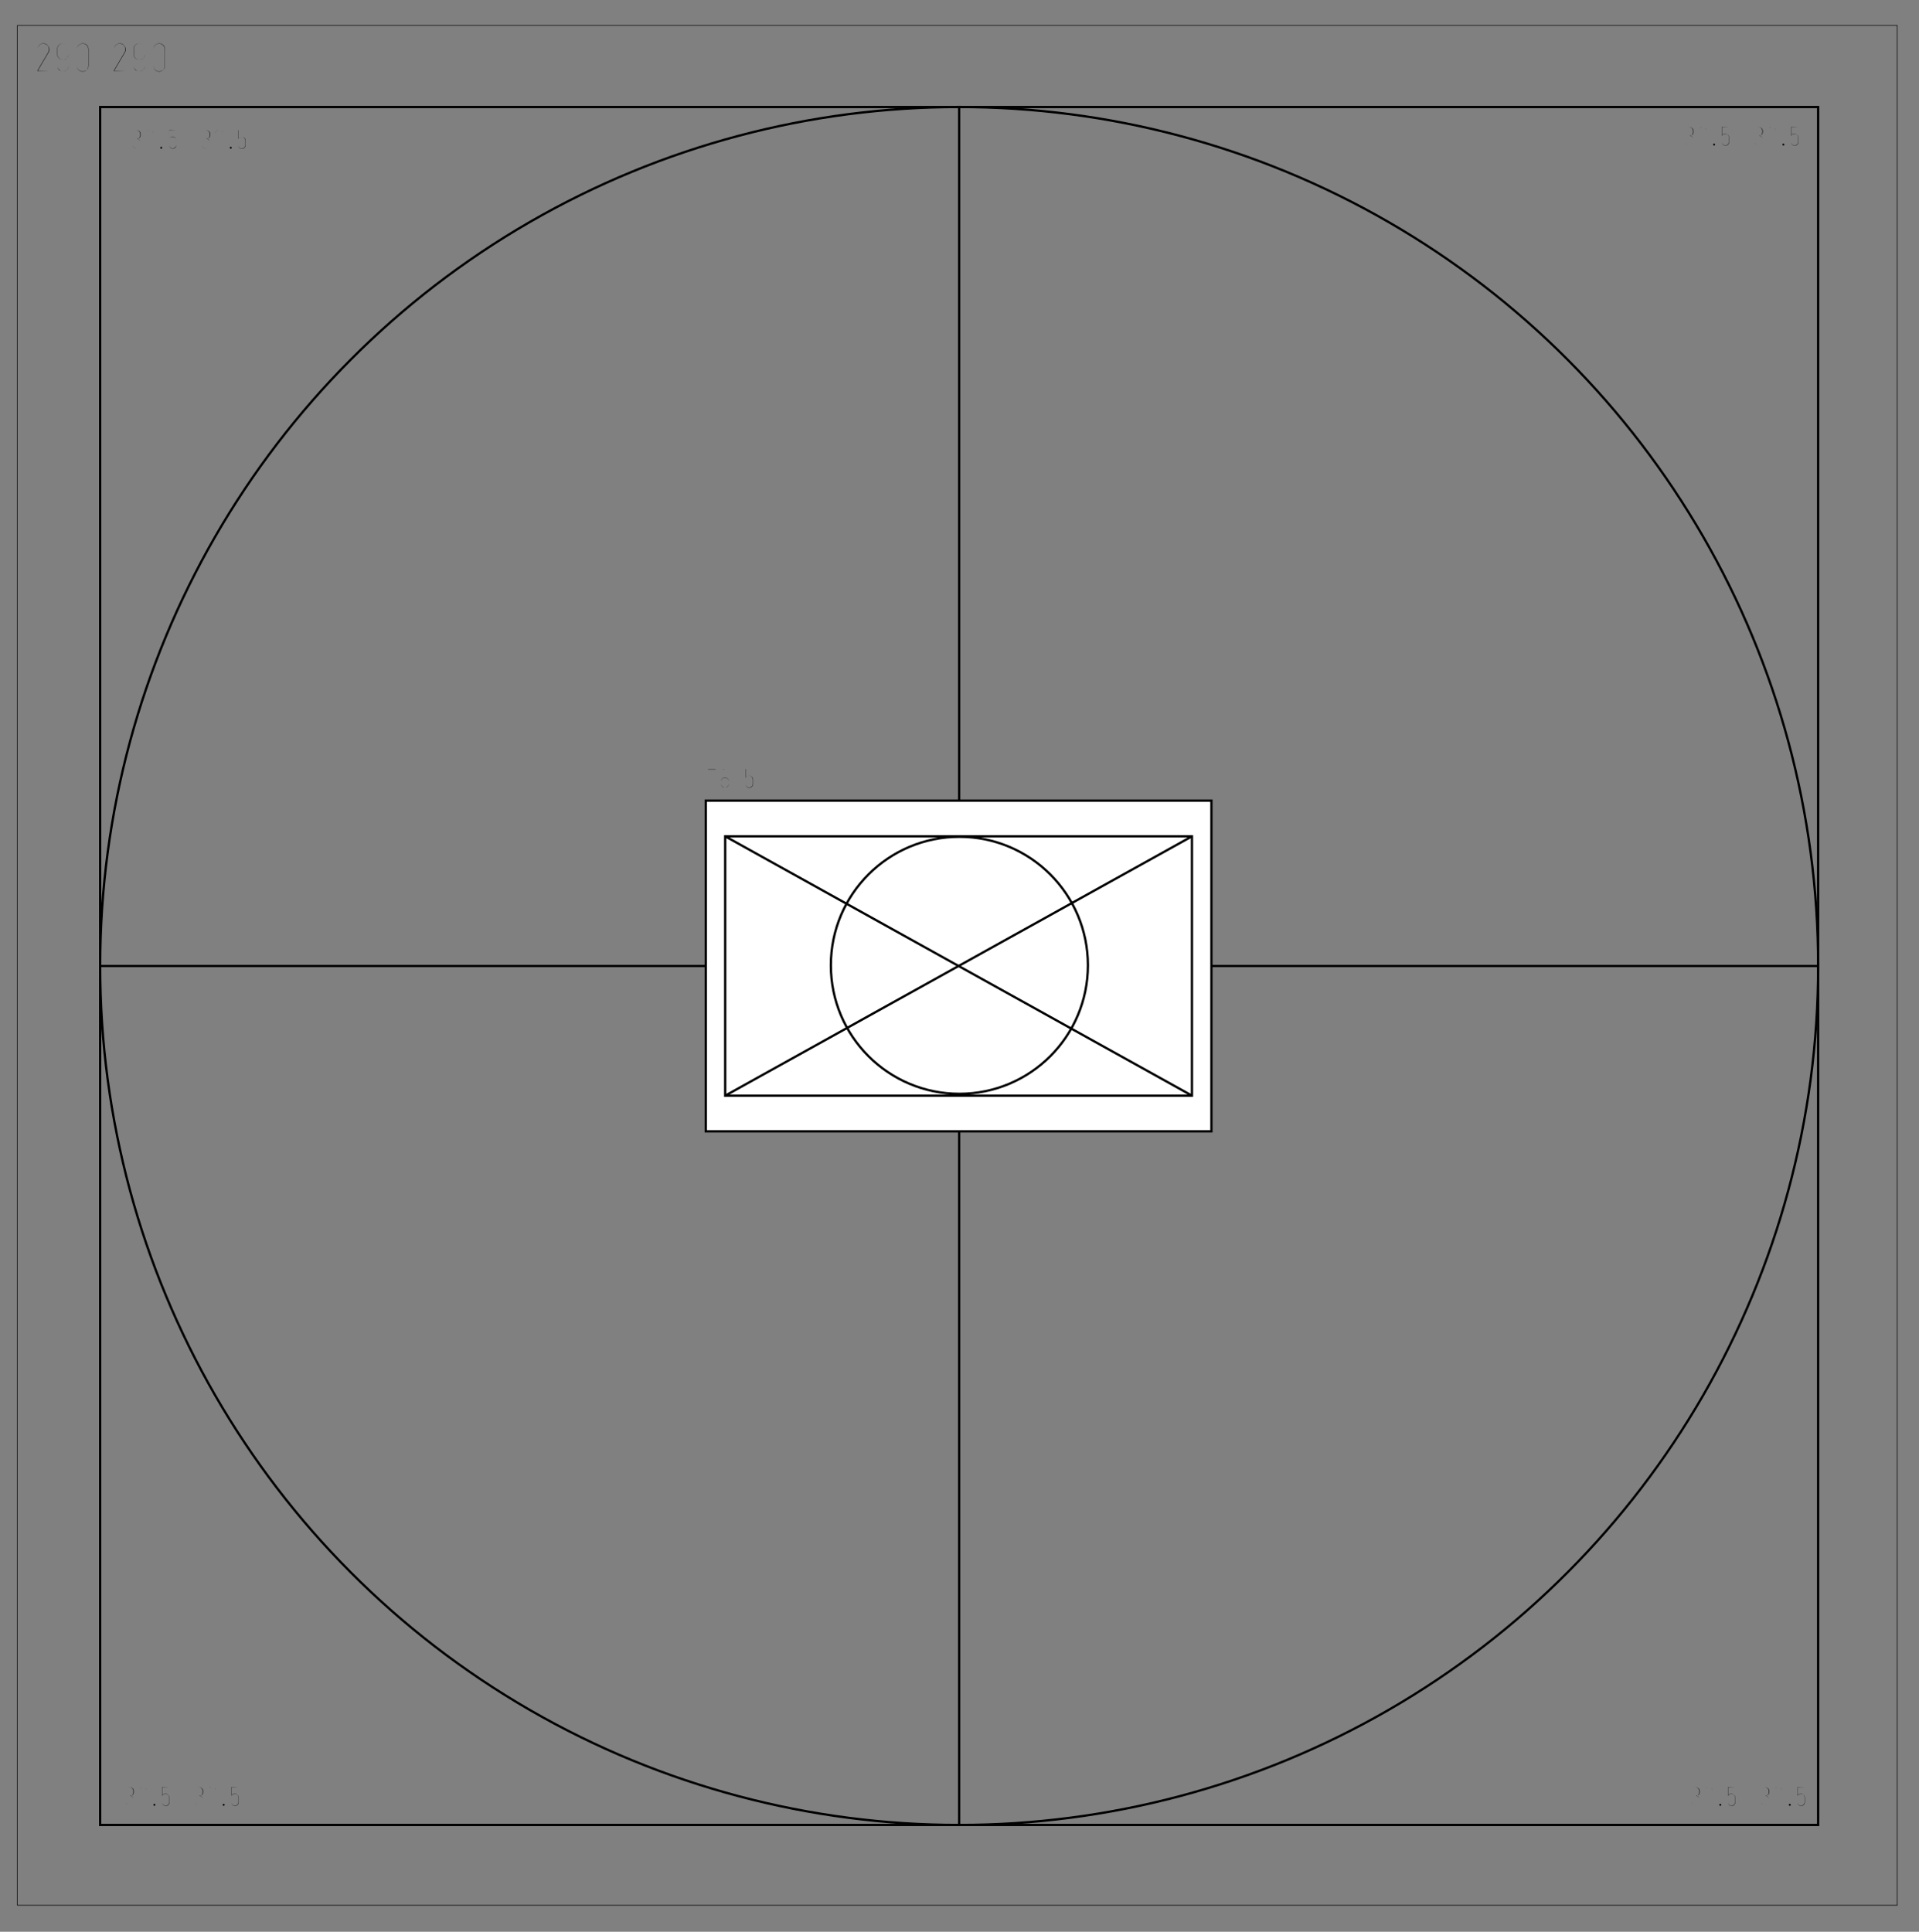 <?xml version="1.0" encoding="utf-8"?>
<!-- Generator: Adobe Illustrator 22.0.0, SVG Export Plug-In . SVG Version: 6.00 Build 0)  -->
<svg version="1.0" id="marcasDeCorte" xmlns="http://www.w3.org/2000/svg" xmlns:xlink="http://www.w3.org/1999/xlink" x="0px"
	 y="0px" viewBox="0 0 839.1 844.7" style="enable-background:new 0 0 839.1 844.7;" xml:space="preserve">
<rect x="0" y="0" width="839.1" height="844.7" fill="#808080" stroke="none"/>
<style type="text/css">
	.st0{fill:none;stroke:#000000;stroke-miterlimit:10;}
	.st1{fill:#FFFFFF;stroke:#000000;stroke-miterlimit:10;}
	.st2{fill:none;stroke:#000000;stroke-width:0.25;}
</style>
<circle class="st0" cx="419.4" cy="422.4" r="375.6"/>
<line class="st0" x1="419.4" y1="46.8" x2="419.4" y2="798"/>
<line class="st0" x1="43.8" y1="422.4" x2="795" y2="422.4"/>
<rect x="43.8" y="46.8" class="st0" width="751.2" height="751.2"/>
<g>
	<path d="M53.6,58.4l1.2-1.6c0,0,0,0,0,0h0.3c0,0,0,0,0,0v8c0,0,0,0,0,0s0,0,0,0v-8h-0.3L53.6,58.4C53.6,58.5,53.6,58.5,53.6,58.4
		C53.6,58.5,53.6,58.5,53.6,58.4z"/>
	<path d="M60,60.6c0.3,0.1,0.6,0.2,0.9,0.5c0.3,0.3,0.5,0.7,0.5,1.2v1c0,0.5-0.2,0.9-0.5,1.2c-0.3,0.3-0.7,0.5-1.2,0.5
		c-0.5,0-0.9-0.2-1.2-0.5c-0.3-0.3-0.5-0.7-0.5-1.2c0,0,0,0,0,0c0,0,0,0,0,0c0,0.5,0.2,0.8,0.5,1.2s0.7,0.5,1.2,0.5
		c0.5,0,0.9-0.2,1.2-0.5s0.5-0.7,0.5-1.2v-1c0-0.5-0.2-0.9-0.6-1.2c-0.3-0.3-0.6-0.4-0.9-0.4h-0.5c0,0,0,0,0,0c0,0,0,0,0,0h0.5
		c0.2,0,0.5-0.1,0.8-0.3c0.4-0.3,0.6-0.8,0.6-1.4v-0.4c0-0.5-0.2-0.9-0.5-1.2c-0.3-0.3-0.7-0.5-1.1-0.5c-0.4,0-0.8,0.2-1.1,0.5
		c-0.3,0.3-0.5,0.7-0.5,1.1c0,0,0,0,0,0c0,0,0,0,0,0c0-0.4,0.2-0.8,0.5-1.1c0.3-0.3,0.7-0.5,1.2-0.5c0.5,0,0.8,0.2,1.2,0.5
		c0.3,0.3,0.5,0.7,0.5,1.2V59c0,0.5-0.2,1-0.5,1.3C60.6,60.4,60.3,60.6,60,60.6z"/>
	<path d="M67.1,64.9h-3.3c0,0,0,0,0,0v-0.2l0,0l3.1-5.4c0.1-0.2,0.2-0.5,0.2-0.8c0-0.5-0.2-0.8-0.5-1.2c-0.3-0.3-0.7-0.5-1.2-0.5
		c-0.5,0-0.8,0.2-1.2,0.5c-0.3,0.3-0.5,0.7-0.5,1.2c0,0,0,0,0,0s0,0,0,0c0-0.5,0.2-0.9,0.5-1.2c0.3-0.3,0.7-0.5,1.2-0.5
		c0.5,0,0.9,0.2,1.2,0.5c0.3,0.3,0.5,0.7,0.5,1.2c0,0.3-0.1,0.6-0.2,0.8l-3.1,5.4v0.2L67.1,64.9C67.1,64.9,67.1,64.9,67.1,64.9
		C67.1,64.9,67.1,64.9,67.1,64.9z"/>
	<path d="M70.2,64.3c0.1-0.1,0.2-0.1,0.3-0.1c0.3,0,0.4,0.1,0.4,0.4c0,0.3-0.1,0.4-0.4,0.4c-0.3,0-0.4-0.1-0.4-0.4
		C70.1,64.4,70.1,64.3,70.2,64.3z"/>
	<path d="M76.9,56.9H74v3.7c0.3-0.6,0.8-0.8,1.4-0.8c0.5,0,0.9,0.2,1.2,0.5s0.5,0.7,0.5,1.2v1.9c0,0.5-0.2,0.9-0.5,1.2
		C76.4,64.8,76,65,75.5,65c-0.4,0-0.8-0.2-1.1-0.5c-0.3-0.3-0.5-0.7-0.5-1.2c0,0,0,0,0,0c0,0,0,0,0,0c0,0.5,0.2,0.8,0.5,1.1
		c0.3,0.3,0.7,0.5,1.1,0.5c0.4,0,0.8-0.2,1.1-0.5c0.3-0.3,0.5-0.7,0.5-1.1v-1.9c0-0.4-0.2-0.8-0.5-1.2c-0.3-0.3-0.7-0.5-1.2-0.5
		c-0.6,0-1.1,0.3-1.4,0.9c0,0,0,0,0,0v-3.8c0,0,0,0,0,0L76.9,56.9C76.9,56.9,76.9,56.9,76.9,56.9C76.9,56.9,76.9,56.9,76.9,56.9z"/>
	<path d="M82.5,59.6l-3.3,5.3c0,0,0,0,0,0c0,0,0,0,0,0L82.5,59.6C82.5,59.6,82.5,59.6,82.5,59.6C82.5,59.6,82.5,59.6,82.5,59.6z
		 M82.6,64.9l-3.4-5.3c0,0,0,0,0,0c0,0,0,0,0,0L82.6,64.9C82.6,64.9,82.6,64.9,82.6,64.9C82.6,64.9,82.6,64.9,82.6,64.9z"/>
	<path d="M84,58.4l1.2-1.6c0,0,0,0,0,0h0.3c0,0,0,0,0,0v8c0,0,0,0,0,0s0,0,0,0v-8h-0.3L84,58.4C84,58.5,84,58.5,84,58.4
		C83.9,58.5,83.9,58.5,84,58.4z"/>
	<path d="M90.4,60.6c0.3,0.1,0.6,0.2,0.9,0.5c0.3,0.3,0.5,0.7,0.5,1.2v1c0,0.5-0.2,0.9-0.5,1.2c-0.3,0.3-0.7,0.5-1.2,0.5
		c-0.5,0-0.9-0.2-1.2-0.5c-0.3-0.3-0.5-0.7-0.5-1.2c0,0,0,0,0,0c0,0,0,0,0,0c0,0.5,0.2,0.8,0.5,1.2s0.7,0.5,1.2,0.5
		c0.5,0,0.9-0.2,1.2-0.5s0.5-0.7,0.5-1.2v-1c0-0.5-0.2-0.9-0.6-1.2c-0.3-0.3-0.6-0.4-0.9-0.4h-0.5c0,0,0,0,0,0c0,0,0,0,0,0h0.5
		c0.2,0,0.5-0.1,0.8-0.3c0.4-0.3,0.6-0.8,0.6-1.4v-0.4c0-0.5-0.2-0.9-0.5-1.2c-0.3-0.3-0.7-0.5-1.1-0.5c-0.4,0-0.8,0.2-1.1,0.5
		c-0.3,0.3-0.5,0.7-0.5,1.1c0,0,0,0,0,0c0,0,0,0,0,0c0-0.4,0.2-0.8,0.5-1.1c0.3-0.3,0.7-0.5,1.2-0.5c0.5,0,0.8,0.2,1.2,0.5
		c0.3,0.3,0.5,0.7,0.5,1.2V59c0,0.5-0.2,1-0.5,1.3C91,60.4,90.7,60.6,90.4,60.6z"/>
	<path d="M97.5,64.9h-3.3c0,0,0,0,0,0v-0.2l0,0l3.1-5.4c0.1-0.2,0.2-0.5,0.2-0.8c0-0.5-0.2-0.8-0.5-1.2c-0.3-0.3-0.7-0.5-1.2-0.5
		c-0.5,0-0.8,0.2-1.2,0.5s-0.5,0.7-0.5,1.2c0,0,0,0,0,0s0,0,0,0c0-0.5,0.2-0.9,0.5-1.2s0.7-0.5,1.2-0.5c0.5,0,0.9,0.2,1.2,0.5
		c0.3,0.3,0.5,0.7,0.5,1.2c0,0.3-0.1,0.6-0.2,0.8l-3.1,5.4v0.2L97.5,64.9C97.5,64.9,97.5,64.9,97.5,64.9
		C97.5,64.9,97.5,64.9,97.5,64.9z"/>
	<path d="M100.6,64.3c0.1-0.1,0.2-0.1,0.3-0.1c0.3,0,0.4,0.1,0.4,0.4c0,0.3-0.1,0.4-0.4,0.4c-0.3,0-0.4-0.1-0.4-0.4
		C100.5,64.4,100.5,64.3,100.6,64.3z"/>
	<path d="M107.2,56.9h-2.9v3.7c0.3-0.6,0.8-0.8,1.4-0.8c0.5,0,0.9,0.2,1.2,0.5s0.5,0.7,0.5,1.2v1.9c0,0.5-0.2,0.9-0.5,1.2
		c-0.3,0.3-0.7,0.5-1.2,0.5c-0.4,0-0.8-0.2-1.1-0.5c-0.3-0.3-0.5-0.7-0.5-1.2c0,0,0,0,0,0c0,0,0,0,0,0c0,0.5,0.2,0.8,0.5,1.1
		c0.3,0.3,0.7,0.5,1.1,0.5c0.4,0,0.8-0.2,1.1-0.5c0.3-0.3,0.5-0.7,0.5-1.1v-1.9c0-0.4-0.2-0.8-0.5-1.2c-0.3-0.3-0.7-0.5-1.2-0.5
		c-0.6,0-1.1,0.3-1.4,0.9c0,0,0,0,0,0v-3.8c0,0,0,0,0,0L107.2,56.9C107.3,56.9,107.3,56.9,107.2,56.9
		C107.3,56.9,107.3,56.9,107.2,56.9z"/>
</g>
<g>
	<path d="M50.5,783l1.2-1.6c0,0,0,0,0,0h0.3c0,0,0,0,0,0v8c0,0,0,0,0,0s0,0,0,0v-8h-0.3L50.5,783C50.6,783.1,50.6,783.1,50.5,783
		C50.5,783.1,50.5,783,50.5,783z"/>
	<path d="M57,785.2c0.3,0.1,0.6,0.2,0.9,0.5c0.3,0.3,0.5,0.7,0.5,1.2v1c0,0.5-0.2,0.9-0.5,1.2s-0.7,0.5-1.2,0.5
		c-0.5,0-0.9-0.2-1.2-0.5s-0.5-0.7-0.5-1.2c0,0,0,0,0,0c0,0,0,0,0,0c0,0.5,0.2,0.8,0.5,1.2c0.3,0.3,0.7,0.5,1.2,0.5
		c0.5,0,0.9-0.2,1.2-0.5c0.3-0.3,0.5-0.7,0.5-1.2v-1c0-0.5-0.2-0.9-0.6-1.2c-0.3-0.3-0.6-0.4-0.9-0.4h-0.5c0,0,0,0,0,0c0,0,0,0,0,0
		h0.5c0.2,0,0.5-0.1,0.8-0.3c0.4-0.3,0.6-0.8,0.6-1.4v-0.4c0-0.5-0.2-0.9-0.5-1.2c-0.3-0.3-0.7-0.5-1.1-0.5c-0.4,0-0.8,0.2-1.1,0.5
		c-0.3,0.3-0.5,0.7-0.5,1.1c0,0,0,0,0,0c0,0,0,0,0,0c0-0.4,0.2-0.8,0.5-1.1c0.3-0.3,0.7-0.5,1.2-0.5c0.5,0,0.8,0.2,1.2,0.5
		c0.3,0.3,0.5,0.7,0.5,1.2v0.4c0,0.5-0.2,1-0.5,1.3C57.6,785,57.3,785.2,57,785.2z"/>
	<path d="M64.1,789.5h-3.3c0,0,0,0,0,0v-0.2l0,0l3.1-5.4c0.1-0.2,0.2-0.5,0.2-0.8c0-0.5-0.2-0.8-0.5-1.2c-0.3-0.3-0.7-0.5-1.2-0.5
		c-0.5,0-0.8,0.2-1.2,0.5c-0.3,0.3-0.5,0.7-0.5,1.2c0,0,0,0,0,0s0,0,0,0c0-0.5,0.2-0.9,0.5-1.2s0.7-0.5,1.2-0.5
		c0.5,0,0.9,0.2,1.2,0.5c0.3,0.3,0.5,0.7,0.5,1.2c0,0.3-0.1,0.6-0.2,0.8l-3.1,5.4v0.2L64.1,789.5C64.1,789.5,64.1,789.5,64.1,789.5
		C64.1,789.5,64.1,789.5,64.1,789.5z"/>
	<path d="M67.2,788.9c0.1-0.1,0.2-0.1,0.3-0.1c0.3,0,0.4,0.1,0.4,0.4c0,0.3-0.1,0.4-0.4,0.4c-0.3,0-0.4-0.1-0.4-0.4
		C67.1,789,67.1,788.9,67.2,788.9z"/>
	<path d="M73.8,781.5H71v3.7c0.3-0.6,0.8-0.8,1.4-0.8c0.5,0,0.9,0.2,1.2,0.5s0.5,0.7,0.5,1.2v1.9c0,0.5-0.2,0.9-0.5,1.2
		c-0.3,0.3-0.7,0.5-1.2,0.5c-0.4,0-0.8-0.2-1.1-0.5c-0.3-0.3-0.5-0.7-0.5-1.2c0,0,0,0,0,0c0,0,0,0,0,0c0,0.5,0.2,0.8,0.5,1.1
		s0.7,0.5,1.1,0.5c0.4,0,0.8-0.2,1.1-0.5c0.3-0.3,0.5-0.7,0.5-1.1V786c0-0.4-0.2-0.8-0.5-1.2s-0.7-0.5-1.2-0.5
		c-0.6,0-1.1,0.3-1.4,0.9c0,0,0,0,0,0v-3.8c0,0,0,0,0,0L73.8,781.5C73.8,781.5,73.8,781.5,73.8,781.5
		C73.8,781.5,73.8,781.5,73.8,781.5z"/>
	<path d="M79.4,784.2l-3.3,5.3c0,0,0,0,0,0c0,0,0,0,0,0L79.4,784.2C79.4,784.2,79.4,784.2,79.4,784.2
		C79.4,784.2,79.4,784.2,79.4,784.2z M79.5,789.5l-3.4-5.3c0,0,0,0,0,0c0,0,0,0,0,0L79.5,789.5C79.6,789.5,79.6,789.5,79.5,789.5
		C79.5,789.5,79.5,789.5,79.5,789.5z"/>
	<path d="M80.9,783l1.2-1.6c0,0,0,0,0,0h0.3c0,0,0,0,0,0v8c0,0,0,0,0,0s0,0,0,0v-8h-0.3L80.9,783C80.9,783.1,80.9,783.1,80.9,783
		C80.9,783.1,80.9,783,80.9,783z"/>
	<path d="M87.3,785.2c0.3,0.1,0.6,0.2,0.9,0.5c0.3,0.3,0.5,0.7,0.5,1.2v1c0,0.5-0.2,0.9-0.5,1.2s-0.7,0.5-1.2,0.5
		c-0.5,0-0.9-0.2-1.2-0.5s-0.5-0.7-0.5-1.2c0,0,0,0,0,0c0,0,0,0,0,0c0,0.5,0.2,0.8,0.5,1.2c0.3,0.3,0.7,0.5,1.2,0.5
		c0.5,0,0.9-0.2,1.2-0.5c0.3-0.3,0.5-0.7,0.5-1.2v-1c0-0.5-0.2-0.9-0.6-1.2c-0.3-0.3-0.6-0.4-0.9-0.4h-0.5c0,0,0,0,0,0c0,0,0,0,0,0
		h0.5c0.2,0,0.5-0.1,0.8-0.3c0.4-0.3,0.6-0.8,0.6-1.4v-0.4c0-0.5-0.2-0.9-0.5-1.2c-0.3-0.3-0.7-0.5-1.1-0.5c-0.4,0-0.8,0.2-1.1,0.5
		c-0.3,0.3-0.5,0.7-0.5,1.1c0,0,0,0,0,0c0,0,0,0,0,0c0-0.4,0.2-0.8,0.5-1.1c0.3-0.3,0.7-0.5,1.2-0.5c0.5,0,0.8,0.2,1.2,0.5
		c0.3,0.3,0.5,0.7,0.5,1.2v0.4c0,0.5-0.2,1-0.5,1.3C87.9,785,87.6,785.2,87.3,785.2z"/>
	<path d="M94.4,789.5h-3.3c0,0,0,0,0,0v-0.2l0,0l3.1-5.4c0.1-0.2,0.2-0.5,0.2-0.8c0-0.5-0.2-0.8-0.5-1.2c-0.3-0.3-0.7-0.5-1.2-0.5
		c-0.5,0-0.8,0.2-1.2,0.5c-0.3,0.3-0.5,0.7-0.5,1.2c0,0,0,0,0,0s0,0,0,0c0-0.5,0.2-0.9,0.5-1.2s0.7-0.5,1.2-0.5
		c0.5,0,0.9,0.2,1.2,0.5c0.3,0.3,0.5,0.7,0.5,1.2c0,0.3-0.1,0.6-0.2,0.8l-3.1,5.4v0.2L94.4,789.5C94.4,789.5,94.4,789.5,94.4,789.5
		C94.4,789.5,94.4,789.5,94.4,789.5z"/>
	<path d="M97.5,788.9c0.1-0.1,0.2-0.1,0.3-0.1c0.3,0,0.4,0.1,0.4,0.4c0,0.3-0.1,0.4-0.4,0.4c-0.3,0-0.4-0.1-0.4-0.4
		C97.4,789,97.5,788.9,97.5,788.9z"/>
	<path d="M104.2,781.5h-2.9v3.7c0.3-0.6,0.8-0.8,1.4-0.8c0.5,0,0.9,0.2,1.2,0.5s0.5,0.7,0.5,1.2v1.9c0,0.5-0.2,0.9-0.5,1.2
		c-0.3,0.3-0.7,0.5-1.2,0.5c-0.4,0-0.8-0.2-1.1-0.5c-0.3-0.3-0.5-0.7-0.5-1.2c0,0,0,0,0,0c0,0,0,0,0,0c0,0.5,0.2,0.8,0.5,1.1
		s0.7,0.5,1.1,0.5c0.4,0,0.8-0.2,1.1-0.5c0.3-0.3,0.5-0.7,0.5-1.1V786c0-0.4-0.2-0.8-0.5-1.2s-0.7-0.5-1.2-0.5
		c-0.6,0-1.1,0.3-1.4,0.9c0,0,0,0,0,0v-3.8c0,0,0,0,0,0L104.2,781.5C104.2,781.5,104.2,781.5,104.2,781.5
		C104.2,781.5,104.2,781.5,104.2,781.5z"/>
</g>
<g>
	<path d="M732.5,57.1l1.2-1.6c0,0,0,0,0,0h0.3c0,0,0,0,0,0v8c0,0,0,0,0,0s0,0,0,0v-8h-0.3L732.5,57.1
		C732.6,57.2,732.5,57.2,732.5,57.1C732.5,57.1,732.5,57.1,732.5,57.1z"/>
	<path d="M739,59.3c0.3,0.1,0.6,0.2,0.9,0.5c0.3,0.3,0.5,0.7,0.5,1.2v1c0,0.5-0.2,0.9-0.5,1.2c-0.3,0.3-0.7,0.5-1.2,0.5
		c-0.5,0-0.9-0.2-1.2-0.5c-0.3-0.3-0.5-0.7-0.5-1.2c0,0,0,0,0,0c0,0,0,0,0,0c0,0.5,0.2,0.8,0.5,1.2c0.3,0.3,0.7,0.5,1.2,0.5
		c0.5,0,0.9-0.2,1.2-0.5s0.5-0.7,0.5-1.2v-1c0-0.5-0.2-0.9-0.6-1.2c-0.3-0.3-0.6-0.4-0.9-0.4h-0.5c0,0,0,0,0,0c0,0,0,0,0,0h0.5
		c0.2,0,0.5-0.1,0.8-0.3c0.4-0.3,0.6-0.8,0.6-1.4v-0.4c0-0.5-0.2-0.9-0.5-1.2c-0.3-0.3-0.7-0.5-1.1-0.5c-0.4,0-0.8,0.2-1.1,0.5
		c-0.3,0.3-0.5,0.7-0.5,1.1c0,0,0,0,0,0c0,0,0,0,0,0c0-0.4,0.2-0.8,0.5-1.1c0.3-0.3,0.7-0.5,1.2-0.5c0.5,0,0.8,0.2,1.2,0.5
		c0.3,0.3,0.5,0.7,0.5,1.2v0.4c0,0.5-0.2,1-0.5,1.3C739.5,59.1,739.3,59.3,739,59.3z"/>
	<path d="M746.1,63.6h-3.3c0,0,0,0,0,0v-0.2l0,0l3.1-5.4c0.1-0.2,0.2-0.5,0.2-0.8c0-0.5-0.2-0.8-0.5-1.2c-0.3-0.3-0.7-0.5-1.2-0.5
		c-0.5,0-0.8,0.2-1.2,0.5c-0.3,0.3-0.5,0.7-0.5,1.2c0,0,0,0,0,0s0,0,0,0c0-0.5,0.2-0.9,0.5-1.2s0.7-0.5,1.2-0.5
		c0.5,0,0.9,0.2,1.2,0.5c0.3,0.3,0.5,0.7,0.5,1.2c0,0.3-0.1,0.6-0.2,0.8l-3.1,5.4v0.2L746.1,63.6C746.1,63.5,746.1,63.6,746.1,63.6
		C746.1,63.6,746.1,63.6,746.1,63.6z"/>
	<path d="M749.2,62.9c0.1-0.1,0.2-0.1,0.3-0.1c0.3,0,0.4,0.1,0.4,0.4c0,0.3-0.1,0.4-0.4,0.4c-0.3,0-0.4-0.1-0.4-0.4
		C749,63.1,749.1,63,749.2,62.9z"/>
	<path d="M755.8,55.6H753v3.7c0.3-0.6,0.8-0.8,1.4-0.8c0.5,0,0.9,0.2,1.2,0.5c0.3,0.3,0.5,0.7,0.5,1.2V62c0,0.5-0.2,0.9-0.5,1.2
		c-0.3,0.3-0.7,0.5-1.2,0.5c-0.4,0-0.8-0.2-1.1-0.5c-0.3-0.3-0.5-0.7-0.5-1.2c0,0,0,0,0,0c0,0,0,0,0,0c0,0.5,0.2,0.8,0.5,1.1
		c0.3,0.3,0.7,0.5,1.1,0.5c0.4,0,0.8-0.2,1.1-0.5c0.3-0.3,0.5-0.7,0.5-1.1v-1.9c0-0.4-0.2-0.8-0.5-1.2c-0.3-0.3-0.7-0.5-1.2-0.5
		c-0.6,0-1.1,0.3-1.4,0.9c0,0,0,0,0,0v-3.8c0,0,0,0,0,0L755.8,55.6C755.8,55.5,755.8,55.6,755.8,55.6
		C755.8,55.6,755.8,55.6,755.8,55.6z"/>
	<path d="M761.4,58.3l-3.3,5.3c0,0,0,0,0,0c0,0,0,0,0,0L761.4,58.3C761.4,58.3,761.4,58.3,761.4,58.3
		C761.4,58.3,761.4,58.3,761.4,58.3z M761.5,63.6l-3.4-5.3c0,0,0,0,0,0c0,0,0,0,0,0L761.5,63.6C761.6,63.6,761.6,63.6,761.5,63.6
		C761.5,63.6,761.5,63.6,761.5,63.6z"/>
	<path d="M762.9,57.1l1.2-1.6c0,0,0,0,0,0h0.3c0,0,0,0,0,0v8c0,0,0,0,0,0s0,0,0,0v-8h-0.3L762.9,57.1
		C762.9,57.2,762.9,57.2,762.9,57.1C762.9,57.1,762.9,57.1,762.9,57.1z"/>
	<path d="M769.3,59.3c0.3,0.1,0.6,0.2,0.9,0.5c0.3,0.3,0.5,0.7,0.5,1.2v1c0,0.5-0.2,0.9-0.5,1.2c-0.3,0.3-0.7,0.5-1.2,0.5
		c-0.5,0-0.9-0.2-1.2-0.5c-0.3-0.3-0.5-0.7-0.5-1.2c0,0,0,0,0,0c0,0,0,0,0,0c0,0.5,0.2,0.8,0.5,1.2c0.3,0.3,0.7,0.5,1.2,0.5
		c0.5,0,0.9-0.2,1.2-0.5s0.5-0.7,0.5-1.2v-1c0-0.5-0.2-0.9-0.6-1.2c-0.3-0.3-0.6-0.4-0.9-0.4h-0.5c0,0,0,0,0,0c0,0,0,0,0,0h0.5
		c0.2,0,0.5-0.1,0.8-0.3c0.4-0.3,0.6-0.8,0.6-1.4v-0.4c0-0.5-0.2-0.9-0.5-1.2c-0.3-0.3-0.7-0.5-1.1-0.5c-0.4,0-0.8,0.2-1.1,0.5
		c-0.3,0.3-0.5,0.7-0.5,1.1c0,0,0,0,0,0c0,0,0,0,0,0c0-0.4,0.2-0.8,0.5-1.1c0.3-0.3,0.7-0.5,1.2-0.5c0.5,0,0.8,0.2,1.2,0.5
		c0.3,0.3,0.5,0.7,0.5,1.2v0.4c0,0.5-0.2,1-0.5,1.3C769.9,59.1,769.6,59.3,769.3,59.3z"/>
	<path d="M776.4,63.6h-3.3c0,0,0,0,0,0v-0.2l0,0l3.1-5.4c0.1-0.2,0.2-0.5,0.2-0.8c0-0.5-0.2-0.8-0.5-1.2c-0.3-0.3-0.7-0.5-1.2-0.5
		c-0.5,0-0.8,0.2-1.2,0.5c-0.3,0.3-0.5,0.7-0.5,1.2c0,0,0,0,0,0s0,0,0,0c0-0.5,0.2-0.9,0.5-1.2s0.7-0.5,1.2-0.5
		c0.5,0,0.9,0.2,1.2,0.5c0.3,0.3,0.5,0.7,0.5,1.2c0,0.3-0.1,0.6-0.2,0.8l-3.1,5.4v0.2L776.4,63.6C776.4,63.5,776.4,63.6,776.4,63.6
		C776.4,63.6,776.4,63.6,776.4,63.6z"/>
	<path d="M779.5,62.9c0.1-0.1,0.2-0.1,0.3-0.1c0.3,0,0.4,0.1,0.4,0.4c0,0.3-0.1,0.4-0.4,0.4c-0.3,0-0.4-0.1-0.4-0.4
		C779.4,63.1,779.4,63,779.5,62.9z"/>
	<path d="M786.2,55.6h-2.9v3.7c0.3-0.6,0.8-0.8,1.4-0.8c0.5,0,0.9,0.2,1.2,0.5c0.3,0.3,0.5,0.7,0.5,1.2V62c0,0.5-0.2,0.9-0.5,1.2
		c-0.3,0.3-0.7,0.5-1.2,0.5c-0.4,0-0.8-0.2-1.1-0.5c-0.3-0.3-0.5-0.7-0.5-1.2c0,0,0,0,0,0c0,0,0,0,0,0c0,0.5,0.2,0.8,0.5,1.1
		c0.3,0.3,0.7,0.5,1.1,0.5c0.4,0,0.8-0.2,1.1-0.5c0.3-0.3,0.5-0.7,0.5-1.1v-1.9c0-0.4-0.2-0.8-0.5-1.2c-0.3-0.3-0.7-0.5-1.2-0.5
		c-0.6,0-1.1,0.3-1.4,0.9c0,0,0,0,0,0v-3.8c0,0,0,0,0,0L786.2,55.6C786.2,55.5,786.2,55.6,786.2,55.6
		C786.2,55.6,786.2,55.6,786.2,55.6z"/>
</g>
<g>
	<path d="M735.3,783l1.2-1.6c0,0,0,0,0,0h0.3c0,0,0,0,0,0v8c0,0,0,0,0,0s0,0,0,0v-8h-0.3L735.3,783
		C735.3,783.1,735.3,783.1,735.3,783C735.3,783.1,735.3,783,735.3,783z"/>
	<path d="M741.7,785.2c0.3,0.1,0.6,0.2,0.9,0.5c0.3,0.3,0.5,0.7,0.5,1.2v1c0,0.5-0.2,0.9-0.5,1.2c-0.3,0.3-0.7,0.5-1.2,0.5
		c-0.5,0-0.9-0.2-1.2-0.5c-0.3-0.3-0.5-0.7-0.5-1.2c0,0,0,0,0,0c0,0,0,0,0,0c0,0.5,0.2,0.8,0.5,1.2c0.3,0.3,0.7,0.5,1.2,0.5
		c0.5,0,0.9-0.2,1.2-0.5c0.3-0.3,0.5-0.7,0.5-1.2v-1c0-0.5-0.2-0.9-0.6-1.2c-0.3-0.3-0.6-0.4-0.9-0.4h-0.5c0,0,0,0,0,0c0,0,0,0,0,0
		h0.5c0.2,0,0.5-0.1,0.8-0.3c0.4-0.3,0.6-0.8,0.6-1.4v-0.4c0-0.5-0.2-0.9-0.5-1.2s-0.7-0.5-1.1-0.5c-0.4,0-0.8,0.2-1.1,0.5
		s-0.5,0.7-0.5,1.1c0,0,0,0,0,0c0,0,0,0,0,0c0-0.4,0.2-0.8,0.5-1.1c0.3-0.3,0.7-0.5,1.2-0.5c0.5,0,0.8,0.2,1.2,0.5
		c0.3,0.3,0.5,0.7,0.5,1.2v0.4c0,0.5-0.2,1-0.5,1.3C742.3,785,742.1,785.2,741.7,785.2z"/>
	<path d="M748.8,789.5h-3.3c0,0,0,0,0,0v-0.2l0,0l3.1-5.4c0.1-0.2,0.2-0.5,0.2-0.8c0-0.5-0.2-0.8-0.5-1.2c-0.3-0.3-0.7-0.5-1.2-0.5
		c-0.5,0-0.8,0.2-1.2,0.5c-0.3,0.3-0.5,0.7-0.5,1.2c0,0,0,0,0,0s0,0,0,0c0-0.5,0.2-0.9,0.5-1.2s0.7-0.5,1.2-0.5
		c0.5,0,0.9,0.2,1.2,0.5s0.5,0.7,0.5,1.2c0,0.3-0.1,0.6-0.2,0.8l-3.1,5.4v0.2L748.8,789.5C748.8,789.5,748.8,789.5,748.8,789.5
		C748.8,789.5,748.8,789.5,748.8,789.5z"/>
	<path d="M751.9,788.9c0.1-0.1,0.2-0.1,0.3-0.1c0.3,0,0.4,0.1,0.4,0.4c0,0.3-0.1,0.4-0.4,0.4c-0.3,0-0.4-0.1-0.4-0.4
		C751.8,789,751.9,788.9,751.9,788.9z"/>
	<path d="M758.6,781.5h-2.9v3.7c0.3-0.6,0.8-0.8,1.4-0.8c0.5,0,0.9,0.2,1.2,0.5c0.3,0.3,0.5,0.7,0.5,1.2v1.9c0,0.5-0.2,0.9-0.5,1.2
		c-0.3,0.3-0.7,0.5-1.2,0.5c-0.4,0-0.8-0.2-1.1-0.5s-0.5-0.7-0.5-1.2c0,0,0,0,0,0c0,0,0,0,0,0c0,0.5,0.2,0.8,0.5,1.1
		c0.3,0.3,0.7,0.5,1.1,0.5c0.4,0,0.8-0.2,1.1-0.5c0.3-0.3,0.5-0.7,0.5-1.1V786c0-0.4-0.2-0.8-0.5-1.2c-0.3-0.3-0.7-0.5-1.2-0.5
		c-0.6,0-1.1,0.3-1.4,0.9c0,0,0,0,0,0v-3.8c0,0,0,0,0,0L758.6,781.5C758.6,781.5,758.6,781.5,758.6,781.5
		C758.6,781.5,758.6,781.5,758.6,781.5z"/>
	<path d="M764.2,784.2l-3.3,5.3c0,0,0,0,0,0c0,0,0,0,0,0L764.2,784.2C764.2,784.2,764.2,784.2,764.2,784.2
		C764.2,784.2,764.2,784.2,764.2,784.2z M764.3,789.5l-3.4-5.3c0,0,0,0,0,0c0,0,0,0,0,0L764.3,789.5
		C764.3,789.5,764.3,789.5,764.3,789.5C764.3,789.5,764.3,789.5,764.3,789.5z"/>
	<path d="M765.7,783l1.2-1.6c0,0,0,0,0,0h0.3c0,0,0,0,0,0v8c0,0,0,0,0,0s0,0,0,0v-8h-0.3L765.7,783
		C765.7,783.1,765.7,783.1,765.7,783C765.7,783.1,765.7,783,765.7,783z"/>
	<path d="M772.1,785.2c0.3,0.1,0.6,0.2,0.9,0.5c0.3,0.3,0.5,0.7,0.5,1.2v1c0,0.5-0.2,0.9-0.5,1.2c-0.3,0.3-0.7,0.5-1.2,0.5
		c-0.5,0-0.9-0.2-1.2-0.5c-0.3-0.3-0.5-0.7-0.5-1.2c0,0,0,0,0,0c0,0,0,0,0,0c0,0.5,0.2,0.8,0.5,1.2c0.3,0.3,0.7,0.5,1.2,0.5
		c0.5,0,0.9-0.2,1.2-0.5c0.3-0.3,0.5-0.7,0.5-1.2v-1c0-0.5-0.2-0.9-0.6-1.2c-0.3-0.3-0.6-0.4-0.9-0.4h-0.5c0,0,0,0,0,0c0,0,0,0,0,0
		h0.5c0.2,0,0.5-0.1,0.8-0.3c0.4-0.3,0.6-0.8,0.6-1.4v-0.4c0-0.5-0.2-0.9-0.5-1.2s-0.7-0.5-1.1-0.5c-0.4,0-0.8,0.2-1.1,0.5
		s-0.5,0.7-0.5,1.1c0,0,0,0,0,0c0,0,0,0,0,0c0-0.4,0.2-0.8,0.5-1.1c0.3-0.3,0.7-0.5,1.2-0.5c0.5,0,0.8,0.2,1.2,0.5
		c0.3,0.3,0.5,0.7,0.5,1.2v0.4c0,0.5-0.2,1-0.5,1.3C772.7,785,772.4,785.2,772.1,785.2z"/>
	<path d="M779.2,789.5h-3.3c0,0,0,0,0,0v-0.2l0,0l3.1-5.4c0.1-0.2,0.2-0.5,0.2-0.8c0-0.5-0.2-0.8-0.5-1.2c-0.3-0.3-0.7-0.5-1.2-0.5
		c-0.5,0-0.8,0.2-1.2,0.5c-0.3,0.3-0.5,0.7-0.5,1.2c0,0,0,0,0,0s0,0,0,0c0-0.5,0.2-0.9,0.5-1.2s0.7-0.5,1.2-0.5
		c0.5,0,0.9,0.2,1.2,0.5s0.5,0.7,0.5,1.2c0,0.3-0.1,0.6-0.2,0.8l-3.1,5.4v0.2L779.2,789.5C779.2,789.5,779.2,789.5,779.2,789.5
		C779.2,789.5,779.2,789.5,779.2,789.5z"/>
	<path d="M782.3,788.9c0.1-0.1,0.2-0.1,0.3-0.1c0.3,0,0.4,0.1,0.4,0.4c0,0.3-0.1,0.4-0.4,0.4c-0.3,0-0.4-0.1-0.4-0.4
		C782.2,789,782.2,788.9,782.3,788.9z"/>
	<path d="M789,781.5h-2.9v3.7c0.3-0.6,0.8-0.8,1.4-0.8c0.5,0,0.9,0.2,1.2,0.5c0.3,0.3,0.5,0.7,0.5,1.2v1.9c0,0.5-0.2,0.9-0.5,1.2
		c-0.3,0.3-0.7,0.5-1.2,0.5c-0.4,0-0.8-0.2-1.1-0.5s-0.5-0.7-0.5-1.2c0,0,0,0,0,0c0,0,0,0,0,0c0,0.5,0.2,0.8,0.5,1.1
		c0.3,0.3,0.7,0.5,1.1,0.5c0.4,0,0.8-0.2,1.1-0.5c0.3-0.3,0.5-0.7,0.5-1.1V786c0-0.4-0.2-0.8-0.5-1.2c-0.3-0.3-0.7-0.5-1.2-0.5
		c-0.6,0-1.1,0.3-1.4,0.9c0,0,0,0,0,0v-3.8c0,0,0,0,0,0L789,781.5C789,781.5,789,781.5,789,781.5C789,781.5,789,781.5,789,781.5z"/>
</g>
<g>
	<g>
		<rect x="308.6" y="350.1" class="st1" width="221.1" height="144.6"/>
		<rect x="317.1" y="365.7" class="st1" width="204.1" height="113.4"/>
	</g>
	<g>
		<path d="M309.6,337.4v-1.1c0,0,0,0,0,0h3.3c0,0,0,0,0,0v0.4l-2.3,7.6c0,0,0,0,0,0c0,0,0,0,0,0l2.3-7.6v-0.3h-3.3L309.6,337.4
			C309.7,337.4,309.7,337.4,309.6,337.4C309.7,337.4,309.6,337.4,309.6,337.4z"/>
		<path d="M317,344.4c-0.5,0-0.9-0.2-1.2-0.5s-0.5-0.7-0.5-1.2v-1c0-0.5,0.2-0.9,0.5-1.2s0.7-0.5,1.2-0.5c0.5,0,0.9,0.2,1.2,0.5
			s0.5,0.7,0.5,1.2v0.9c0,0.5-0.2,0.9-0.5,1.2S317.5,344.4,317,344.4z M317,344.4c0.5,0,0.9-0.2,1.2-0.5c0.3-0.3,0.5-0.7,0.5-1.2
			v-0.9c0-0.5-0.2-0.9-0.5-1.2c-0.3-0.3-0.7-0.5-1.2-0.5c-0.5,0-0.9,0.2-1.2,0.5s-0.5,0.7-0.5,1.2v1c0,0.5,0.2,0.9,0.5,1.2
			S316.5,344.4,317,344.4z M317,336.3c0.4,0,0.8,0.2,1.1,0.5c0.3,0.3,0.5,0.7,0.5,1.1v0.6c0,0.4-0.2,0.8-0.5,1.1
			c-0.3,0.3-0.7,0.5-1.1,0.5c-0.4,0-0.8-0.2-1.1-0.5c-0.3-0.3-0.5-0.7-0.5-1.1v-0.6c0-0.4,0.2-0.8,0.5-1.1
			C316.2,336.4,316.5,336.3,317,336.3z M317,336.3c-0.4,0-0.8,0.2-1.1,0.5s-0.5,0.7-0.5,1.1v0.6c0,0.4,0.2,0.8,0.5,1.1
			c0.3,0.3,0.7,0.5,1.1,0.5c0.4,0,0.8-0.2,1.1-0.5c0.3-0.3,0.5-0.7,0.5-1.1v-0.6c0-0.4-0.2-0.8-0.5-1.1
			C317.8,336.5,317.4,336.3,317,336.3z"/>
		<path d="M324,339l-3.3,5.3c0,0,0,0,0,0c0,0,0,0,0,0L324,339C324,339,324,339,324,339C324,339,324,339,324,339z M324.1,344.3
			l-3.4-5.3c0,0,0,0,0,0c0,0,0,0,0,0L324.1,344.3C324.1,344.3,324.1,344.3,324.1,344.3C324.1,344.3,324.1,344.3,324.1,344.3z"/>
		<path d="M329.1,336.3h-2.9v3.7c0.3-0.6,0.8-0.8,1.4-0.8c0.5,0,0.9,0.2,1.2,0.5s0.5,0.7,0.5,1.2v1.9c0,0.5-0.2,0.9-0.5,1.2
			c-0.3,0.3-0.7,0.5-1.2,0.5c-0.4,0-0.8-0.2-1.1-0.5c-0.3-0.3-0.5-0.7-0.5-1.2c0,0,0,0,0,0c0,0,0,0,0,0c0,0.5,0.2,0.8,0.5,1.1
			c0.3,0.3,0.7,0.5,1.1,0.5c0.4,0,0.8-0.2,1.1-0.5c0.3-0.3,0.5-0.7,0.5-1.1v-1.9c0-0.4-0.2-0.8-0.5-1.2c-0.3-0.3-0.7-0.5-1.2-0.5
			c-0.6,0-1.1,0.3-1.4,0.9c0,0,0,0,0,0v-3.8c0,0,0,0,0,0L329.1,336.3C329.1,336.3,329.1,336.3,329.1,336.3
			C329.1,336.3,329.1,336.3,329.1,336.3z"/>
		<path d="M331.1,337.9l1.2-1.6c0,0,0,0,0,0h0.3c0,0,0,0,0,0v8c0,0,0,0,0,0s0,0,0,0v-8h-0.3L331.1,337.9
			C331.1,337.9,331.1,337.9,331.1,337.9C331.1,337.9,331.1,337.9,331.1,337.9z"/>
	</g>
	<line class="st0" x1="317.1" y1="365.7" x2="521.2" y2="479.1"/>
	<line class="st0" x1="317.1" y1="479.1" x2="521.2" y2="365.7"/>
</g>
<circle class="st0" cx="419.5" cy="422.1" r="56.2"/>
<g>
	<path d="M21.4,31.1h-5c0,0,0,0,0,0v-0.3l0,0l4.7-8c0.2-0.3,0.3-0.7,0.3-1.2c0-0.7-0.2-1.3-0.7-1.8c-0.5-0.5-1.1-0.7-1.8-0.7
		c-0.7,0-1.3,0.2-1.7,0.7c-0.5,0.5-0.7,1.1-0.7,1.7c0,0,0,0,0,0s0,0,0,0c0-0.7,0.2-1.3,0.7-1.8c0.5-0.5,1.1-0.7,1.8-0.7
		c0.7,0,1.3,0.2,1.8,0.8s0.8,1.1,0.8,1.8c0,0.5-0.1,0.9-0.3,1.2l-4.7,8V31L21.4,31.1C21.4,31,21.5,31.1,21.4,31.1
		C21.5,31.1,21.4,31.1,21.4,31.1z"/>
	<path d="M25.2,29.3c0.1,0.6,0.4,1,0.9,1.4c0.4,0.4,1,0.5,1.5,0.5c0.7,0,1.3-0.2,1.7-0.7s0.7-1.1,0.7-1.8v-7.2
		c0-0.7-0.2-1.3-0.7-1.8s-1.1-0.7-1.7-0.7c-0.7,0-1.3,0.2-1.8,0.7s-0.7,1.1-0.7,1.8v2.1c0,0.7,0.2,1.3,0.7,1.8s1.1,0.7,1.8,0.7
		c0.7,0,1.3-0.2,1.7-0.7s0.7-1.1,0.7-1.8c0,0,0,0,0,0c0,0,0,0,0,0c0,0.7-0.2,1.3-0.7,1.8c-0.5,0.5-1.1,0.7-1.8,0.7
		c-0.7,0-1.3-0.2-1.8-0.7c-0.5-0.5-0.7-1.1-0.7-1.8v-2.1c0-0.7,0.2-1.3,0.7-1.8c0.5-0.5,1.1-0.7,1.8-0.7c0.7,0,1.3,0.2,1.8,0.7
		c0.5,0.5,0.7,1.1,0.7,1.8v7.2c0,0.7-0.2,1.3-0.7,1.8c-0.5,0.5-1.1,0.7-1.8,0.7c-0.6,0-1.1-0.2-1.6-0.5
		C25.5,30.3,25.2,29.8,25.2,29.3C25.1,29.3,25.1,29.3,25.2,29.3C25.1,29.2,25.2,29.3,25.2,29.3z"/>
	<path d="M36.2,19c0.7,0,1.3,0.2,1.8,0.7c0.5,0.5,0.7,1.1,0.7,1.8v7.2c0,0.7-0.2,1.3-0.7,1.8c-0.5,0.5-1.1,0.7-1.8,0.7
		c-0.7,0-1.3-0.2-1.8-0.7c-0.5-0.5-0.7-1.1-0.7-1.8v-7.2c0-0.7,0.2-1.3,0.7-1.8C34.9,19.3,35.5,19,36.2,19z M36.2,19.1
		c-0.7,0-1.3,0.2-1.8,0.7s-0.7,1.1-0.7,1.8v7.2c0,0.7,0.2,1.3,0.7,1.8s1.1,0.7,1.8,0.7c0.7,0,1.3-0.2,1.7-0.7s0.7-1.1,0.7-1.8v-7.2
		c0-0.7-0.2-1.3-0.7-1.8S36.9,19.1,36.2,19.1z"/>
	<path d="M46.7,23.1l-5,7.9c0,0,0,0,0,0c0,0,0,0,0,0L46.7,23.1C46.6,23.1,46.6,23.1,46.7,23.1C46.7,23.1,46.7,23.1,46.7,23.1z
		 M46.8,31.1l-5-7.9c0,0,0,0,0,0c0,0,0,0,0,0L46.8,31.1C46.9,31.1,46.9,31.1,46.8,31.1C46.8,31.1,46.8,31.1,46.8,31.1z"/>
	<path d="M54.8,31.1h-5c0,0,0,0,0,0v-0.3l0,0l4.7-8c0.2-0.3,0.3-0.7,0.3-1.2c0-0.7-0.2-1.3-0.7-1.8c-0.5-0.5-1.1-0.7-1.8-0.7
		c-0.7,0-1.3,0.2-1.7,0.7c-0.5,0.5-0.7,1.1-0.7,1.7c0,0,0,0,0,0s0,0,0,0c0-0.7,0.2-1.3,0.7-1.8c0.5-0.5,1.1-0.7,1.8-0.7
		c0.7,0,1.3,0.2,1.8,0.8s0.8,1.1,0.8,1.8c0,0.5-0.1,0.9-0.3,1.2l-4.7,8V31L54.8,31.1C54.9,31,54.9,31.1,54.8,31.1
		C54.9,31.1,54.9,31.1,54.8,31.1z"/>
	<path d="M58.6,29.3c0.1,0.6,0.4,1,0.9,1.4c0.4,0.4,1,0.5,1.5,0.5c0.7,0,1.3-0.2,1.7-0.7s0.7-1.1,0.7-1.8v-7.2
		c0-0.7-0.2-1.3-0.7-1.8s-1.1-0.7-1.7-0.7c-0.7,0-1.3,0.2-1.8,0.7s-0.7,1.1-0.7,1.8v2.1c0,0.7,0.2,1.3,0.7,1.8s1.1,0.7,1.8,0.7
		c0.7,0,1.3-0.2,1.7-0.7s0.7-1.1,0.7-1.8c0,0,0,0,0,0c0,0,0,0,0,0c0,0.7-0.2,1.3-0.7,1.8c-0.5,0.5-1.1,0.7-1.8,0.7
		c-0.7,0-1.3-0.2-1.8-0.7c-0.5-0.5-0.7-1.1-0.7-1.8v-2.1c0-0.7,0.2-1.3,0.7-1.8c0.5-0.5,1.1-0.7,1.8-0.7c0.7,0,1.3,0.2,1.8,0.7
		c0.5,0.5,0.7,1.1,0.7,1.8v7.2c0,0.7-0.2,1.3-0.7,1.8c-0.5,0.5-1.1,0.7-1.8,0.7c-0.6,0-1.1-0.2-1.6-0.5
		C58.9,30.3,58.6,29.8,58.6,29.3C58.5,29.3,58.5,29.3,58.6,29.3C58.6,29.2,58.6,29.3,58.6,29.3z"/>
	<path d="M69.6,19c0.7,0,1.3,0.2,1.8,0.7c0.5,0.5,0.7,1.1,0.7,1.8v7.2c0,0.7-0.2,1.3-0.7,1.8c-0.5,0.5-1.1,0.7-1.8,0.7
		c-0.7,0-1.3-0.2-1.8-0.7c-0.5-0.5-0.7-1.1-0.7-1.8v-7.2c0-0.7,0.2-1.3,0.7-1.8C68.3,19.3,68.9,19,69.6,19z M69.6,19.1
		c-0.7,0-1.3,0.2-1.8,0.7s-0.7,1.1-0.7,1.8v7.2c0,0.7,0.2,1.3,0.7,1.8s1.1,0.7,1.8,0.7c0.7,0,1.3-0.2,1.7-0.7s0.7-1.1,0.7-1.8v-7.2
		c0-0.7-0.2-1.3-0.7-1.8S70.3,19.1,69.6,19.1z"/>
</g>
<rect x="7.6" y="11.1" class="st2" width="822" height="822"/>
</svg>
